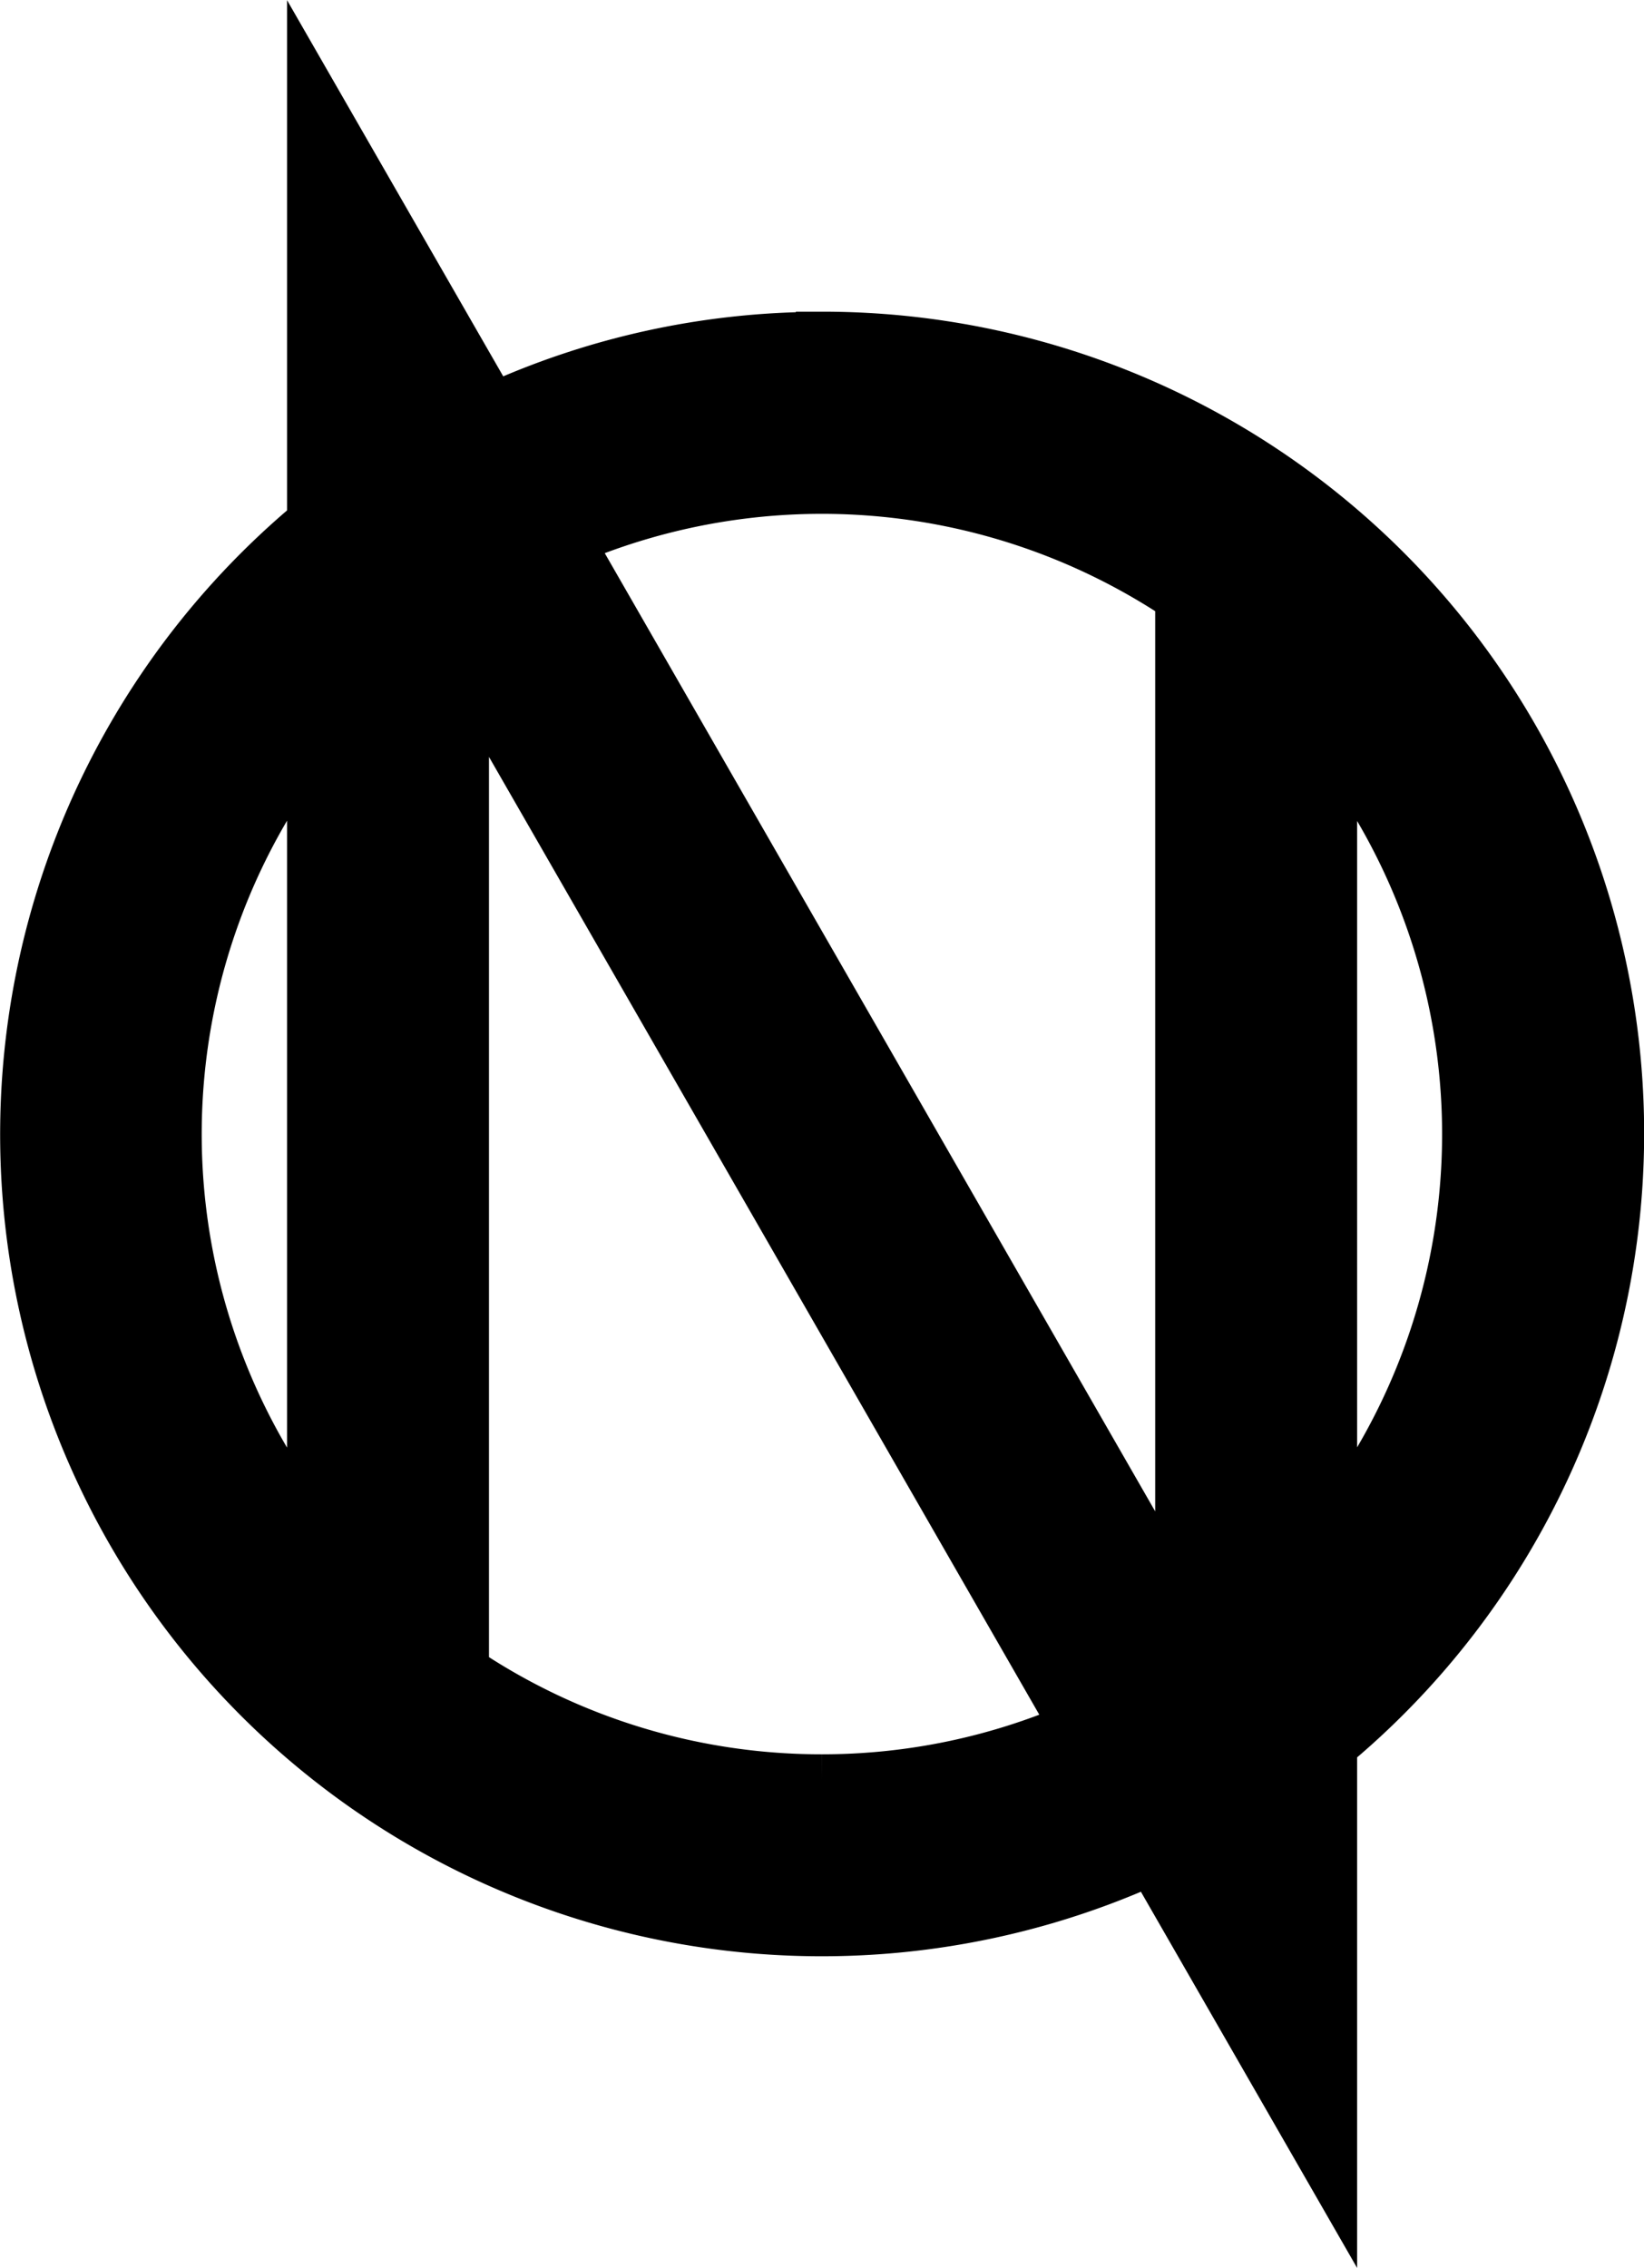 <svg id="013" data-name="013" xmlns="http://www.w3.org/2000/svg" viewBox="0 0 94.44 130.26"><defs><style>.cls-1{stroke:#000;stroke-miterlimit:10;stroke-width:3px;}</style></defs><path class="cls-1" d="M236.87,84.78a45.28,45.28,0,0,0-18.94,4.12L207.64,71V95.38a45.7,45.7,0,0,0,48.18,76.72L266.11,190v-24.4a45.69,45.69,0,0,0-29.24-80.83Zm-29.23,68.58a37,37,0,0,1,0-45.71Zm29.23,14.26a36.93,36.93,0,0,1-20.63-6.27V103.22l17.82,31,17.45,30.37A36.82,36.82,0,0,1,236.87,167.62Zm2.82-40.85L222.23,96.39a37.08,37.08,0,0,1,35.28,3.27v58.13Zm26.42,26.59V107.65a37.08,37.08,0,0,1,0,45.71Z" transform="translate(-189.65 -65.37)"/></svg>